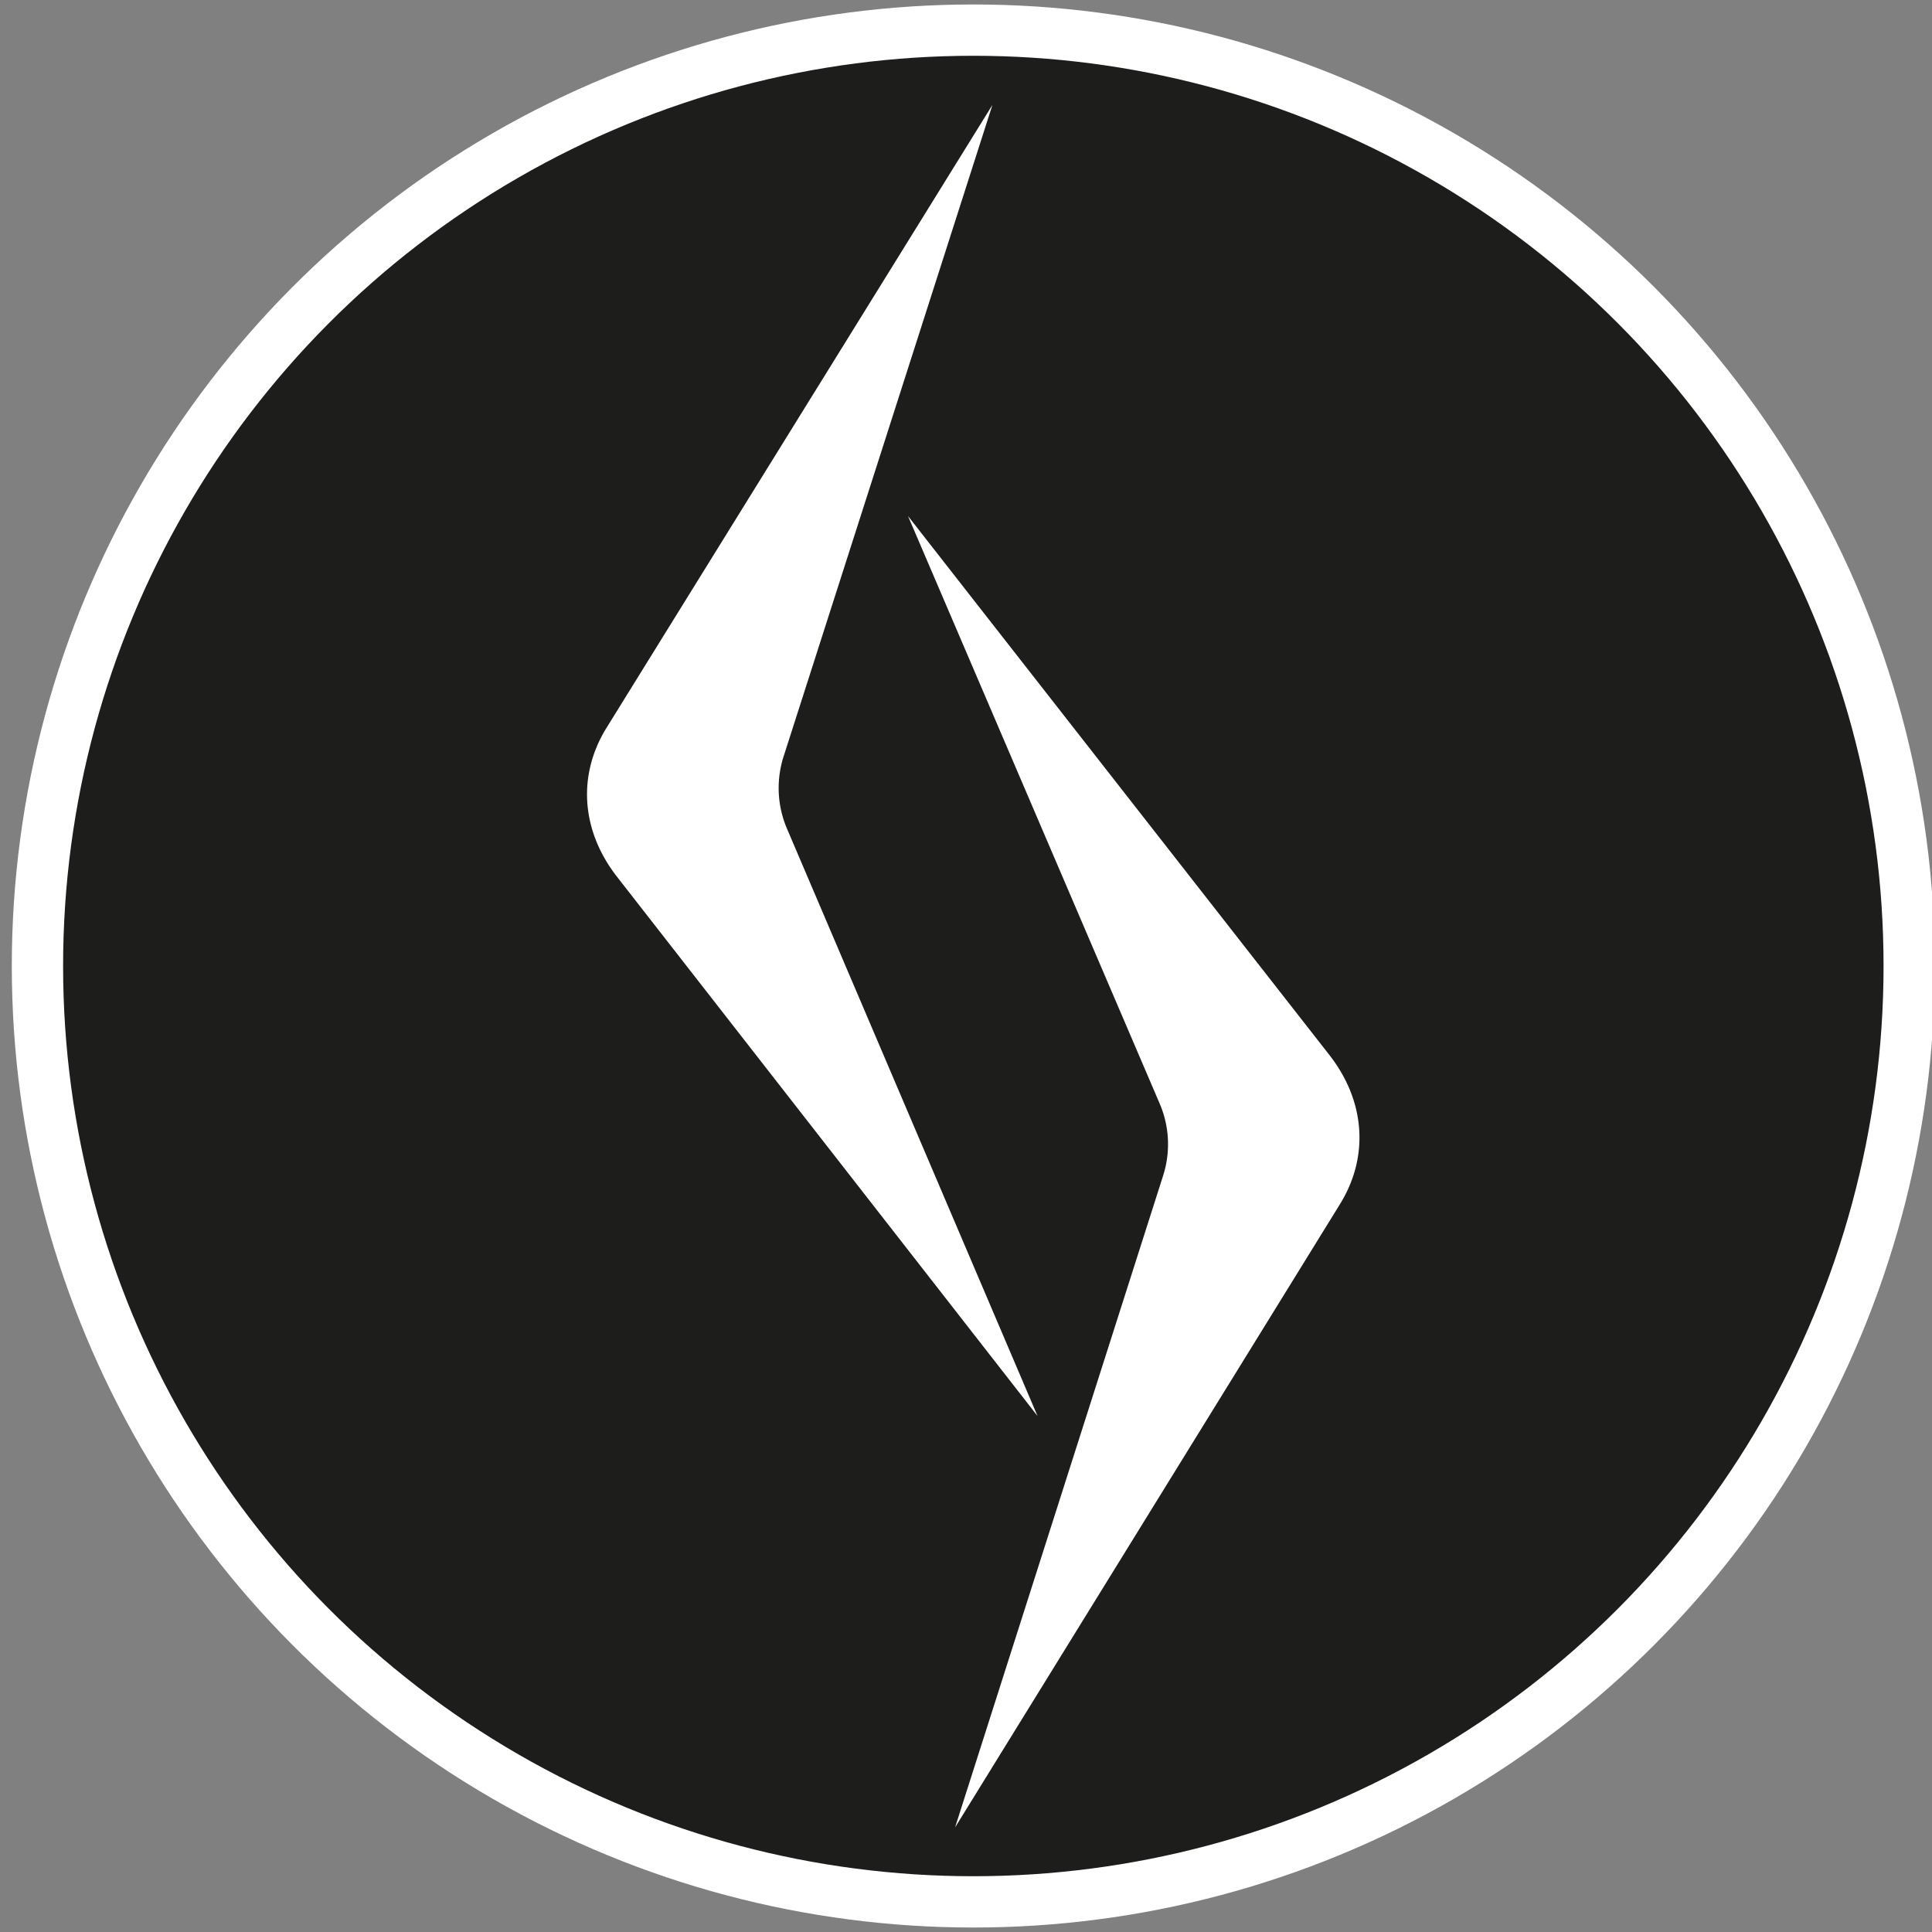 <svg id="svg2" xmlns="http://www.w3.org/2000/svg" viewBox="0 0 263.62 263.62"><rect x="0" y="0" width="263.62" height="263.62" fill="#808080" stroke="none"/><defs><style>.cls-1{fill:#1d1d1b;stroke-width:7px;}.cls-1,.cls-2{stroke:#fff;stroke-miterlimit:10;}.cls-2{fill:#fff;stroke-width:2px;}</style></defs><circle class="cls-1" cx="132.81" cy="131.81" r="127.7"/><path class="cls-2" d="M137.64,186.55l-31.14-73a15.12,15.12,0,0,1-.52-10.67l26-81.12L83.62,99.82c-3.79,6.11-3.28,13.25,1.36,19.2Z"/><path class="cls-2" d="M127.84,77.08l31.27,73a15.07,15.07,0,0,1,.54,10.67l-25.9,81.14L182,163.76c3.77-6.11,3.25-13.25-1.4-19.2Z"/></svg>